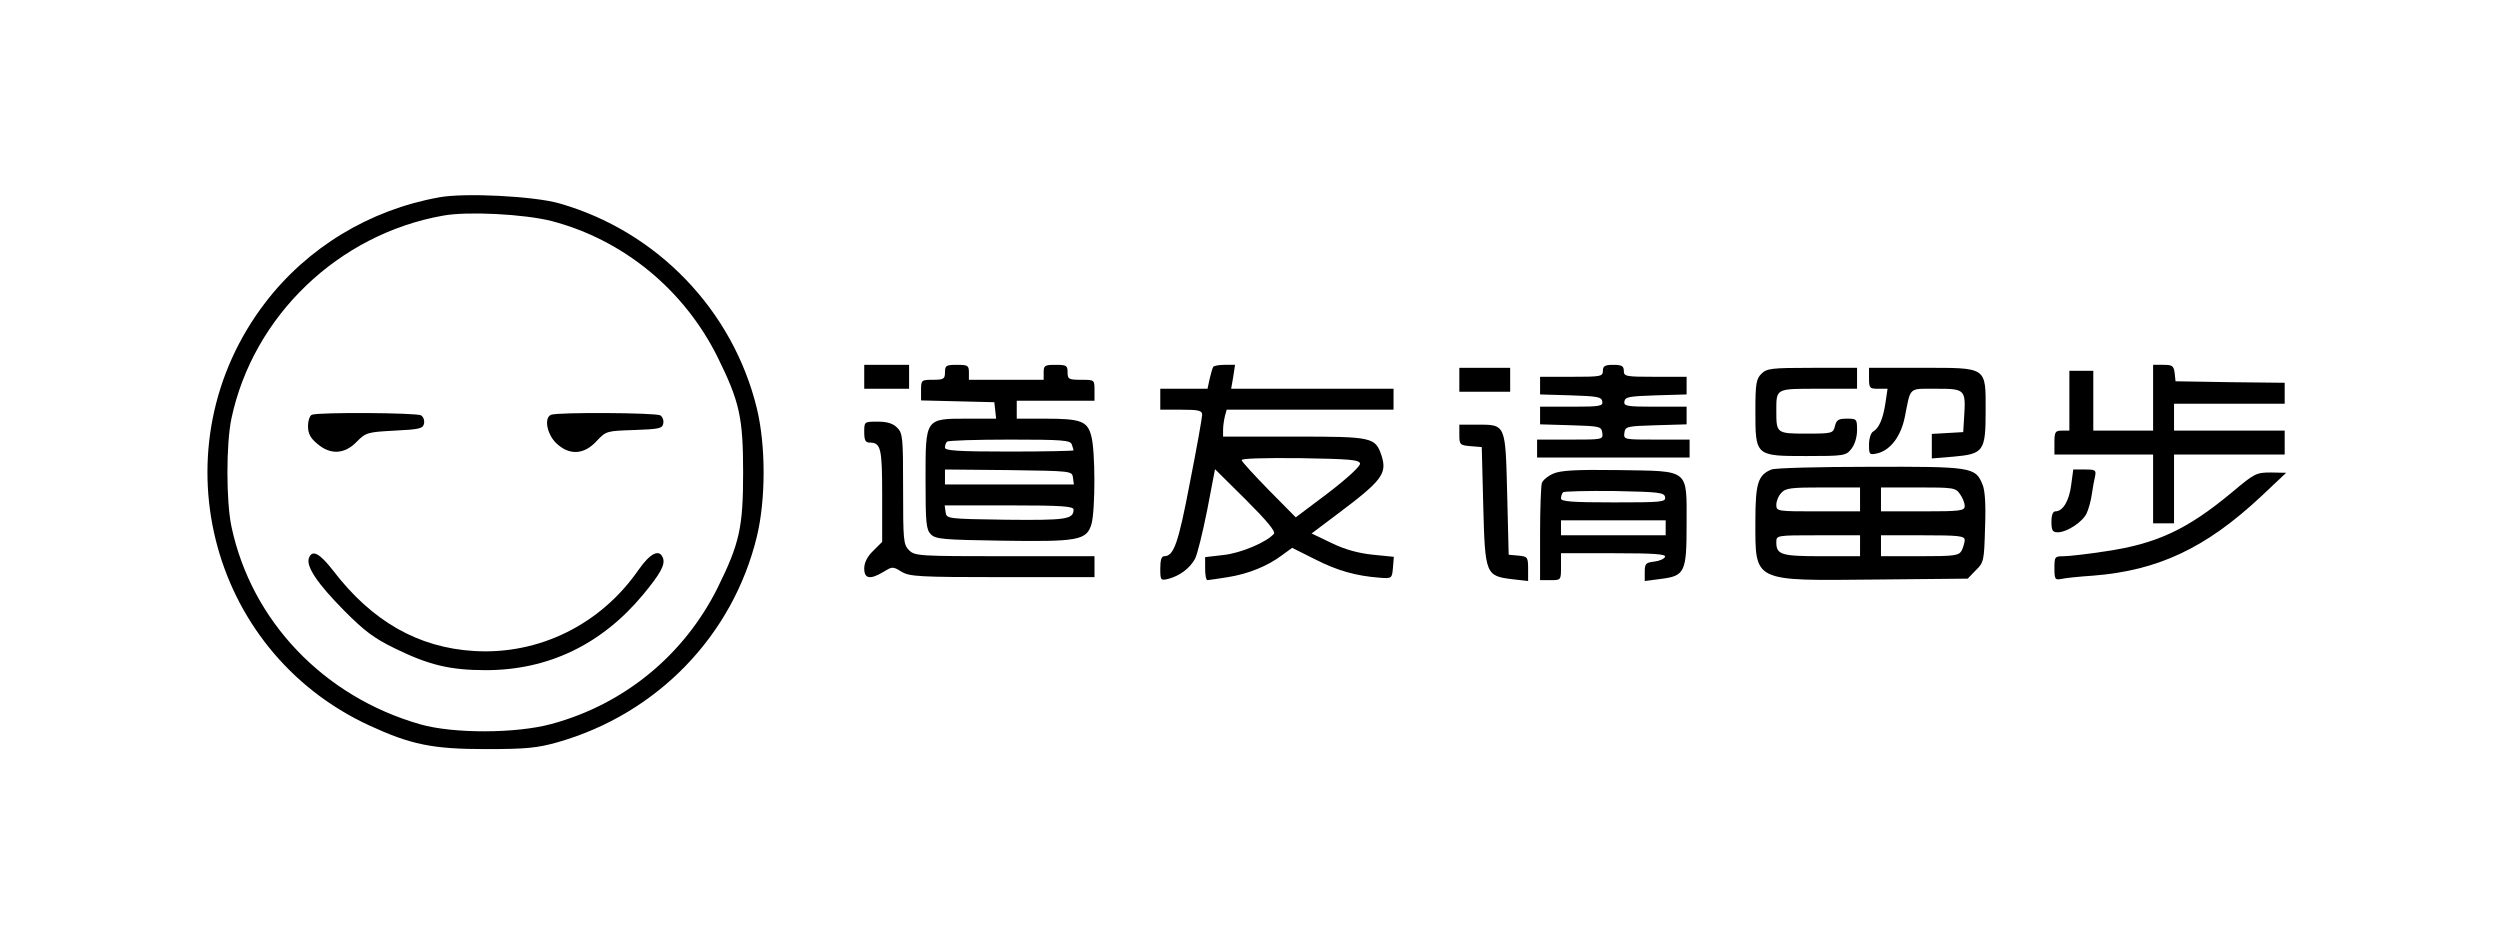<svg version="1.0" xmlns="http://www.w3.org/2000/svg"
 width="836pt" height="313pt" viewBox="0 0 836 313"
 preserveAspectRatio="xMidYMid meet">

<g transform="translate(0,313) scale(0.1,-0.1)"
fill="#000000" stroke="none">
<path d="M1468 2470 c-233 -42 -440 -168 -581 -352 -364 -476 -195 -1163 348
-1414 139 -64 211 -79 390 -79 137 0 172 4 240 23 333 95 586 357 666 688 30
124 30 304 0 428 -80 329 -334 593 -661 686 -84 24 -317 36 -402 20z m376 -79
c241 -63 444 -230 556 -456 73 -148 85 -201 85 -385 0 -184 -12 -237 -85 -385
-112 -225 -312 -390 -556 -456 -117 -32 -328 -33 -439 -1 -322 92 -564 345
-631 661 -18 85 -18 277 0 362 73 343 358 616 708 678 82 15 271 5 362 -18z"/>
<path d="M1043 1743 c-7 -2 -13 -20 -13 -38 0 -25 8 -40 31 -59 44 -38 92 -35
132 7 31 31 36 32 127 37 83 4 95 7 98 24 2 10 -2 22 -10 27 -14 9 -344 11
-365 2z"/>
<path d="M1843 1743 c-24 -9 -15 -63 16 -94 43 -42 93 -41 136 6 32 34 34 34
126 37 83 3 94 5 97 22 2 10 -2 22 -10 27 -14 9 -344 11 -365 2z"/>
<path d="M1033 1264 c-10 -28 28 -85 117 -175 68 -69 102 -94 170 -127 114
-56 185 -73 305 -73 208 0 387 86 525 252 59 71 75 101 67 123 -12 32 -43 16
-82 -40 -126 -182 -332 -284 -549 -271 -187 11 -342 99 -472 269 -46 59 -70
71 -81 42z"/>
<path d="M2890 1870 l0 -40 75 0 75 0 0 40 0 40 -75 0 -75 0 0 -40z"/>
<path d="M3160 1885 c0 -22 -4 -25 -40 -25 -39 0 -40 -1 -40 -35 l0 -34 123
-3 122 -3 3 -27 3 -28 -94 0 c-144 0 -142 3 -142 -204 0 -145 2 -167 18 -183
16 -16 42 -18 235 -21 258 -4 286 1 302 56 13 48 13 246 -1 295 -13 49 -35 57
-155 57 l-94 0 0 30 0 30 130 0 130 0 0 35 c0 35 0 35 -45 35 -41 0 -45 2 -45
25 0 23 -4 25 -40 25 -36 0 -40 -2 -40 -25 l0 -25 -125 0 -125 0 0 25 c0 23
-4 25 -40 25 -36 0 -40 -2 -40 -25z m424 -241 c3 -9 6 -18 6 -20 0 -2 -97 -4
-215 -4 -172 0 -215 3 -215 13 0 8 3 17 7 20 3 4 97 7 209 7 175 0 203 -2 208
-16z m4 -111 l3 -23 -215 0 -216 0 0 25 0 25 213 -2 c211 -3 212 -3 215 -25z
m2 -107 c0 -33 -26 -36 -226 -34 -198 3 -199 3 -202 26 l-3 22 215 0 c177 0
216 -3 216 -14z"/>
<path d="M4057 1903 c-3 -5 -8 -23 -12 -40 l-7 -33 -79 0 -79 0 0 -35 0 -35
70 0 c59 0 70 -3 70 -17 0 -9 -18 -111 -41 -227 -39 -205 -54 -246 -86 -246
-9 0 -13 -13 -13 -41 0 -39 1 -41 26 -35 39 10 73 36 90 67 8 15 26 89 41 164
l26 136 103 -102 c71 -71 100 -106 94 -114 -24 -28 -111 -65 -169 -71 l-61 -7
0 -38 c0 -22 3 -39 8 -39 4 0 35 5 68 10 69 11 133 37 182 74 l33 24 76 -38
c74 -38 137 -56 218 -62 39 -3 40 -2 43 33 l3 37 -70 7 c-48 5 -93 17 -138 39
l-67 32 85 64 c151 113 168 136 149 196 -21 62 -29 64 -292 64 l-238 0 0 23
c0 12 3 32 6 45 l6 22 279 0 279 0 0 35 0 35 -271 0 -272 0 7 40 6 40 -34 0
c-19 0 -37 -3 -39 -7z m491 -323 c1 -9 -41 -48 -106 -98 l-109 -82 -89 90
c-49 50 -91 96 -92 101 -3 6 70 8 194 7 167 -3 199 -5 202 -18z"/>
<path d="M5360 1890 c0 -19 -7 -20 -105 -20 l-105 0 0 -30 0 -29 102 -3 c89
-3 103 -5 106 -20 3 -16 -7 -18 -102 -18 l-106 0 0 -30 0 -29 103 -3 c97 -3
102 -4 105 -25 3 -23 2 -23 -107 -23 l-111 0 0 -30 0 -30 255 0 255 0 0 30 0
30 -111 0 c-109 0 -110 0 -107 23 3 21 8 22 106 25 l102 3 0 29 0 30 -106 0
c-95 0 -105 2 -102 18 3 15 17 17 106 20 l102 3 0 29 0 30 -105 0 c-98 0 -105
1 -105 20 0 16 -7 20 -35 20 -28 0 -35 -4 -35 -20z"/>
<path d="M7200 1800 l0 -110 -100 0 -100 0 0 100 0 100 -40 0 -40 0 0 -100 0
-100 -25 0 c-22 0 -25 -4 -25 -40 l0 -40 165 0 165 0 0 -115 0 -115 35 0 35 0
0 115 0 115 185 0 185 0 0 40 0 40 -185 0 -185 0 0 45 0 45 185 0 185 0 0 35
0 35 -182 2 -183 3 -3 28 c-3 24 -8 27 -38 27 l-34 0 0 -110z"/>
<path d="M4880 1860 l0 -40 85 0 85 0 0 40 0 40 -85 0 -85 0 0 -40z"/>
<path d="M5890 1880 c-17 -17 -20 -33 -20 -124 0 -151 0 -151 170 -151 126 0
133 1 151 24 11 14 19 39 19 62 0 38 -1 39 -34 39 -28 0 -35 -4 -40 -25 -6
-24 -9 -25 -95 -25 -100 0 -101 1 -101 75 0 77 -3 75 141 75 l129 0 0 35 0 35
-150 0 c-137 0 -152 -2 -170 -20z"/>
<path d="M6250 1865 c0 -33 2 -35 31 -35 l31 0 -7 -47 c-8 -53 -21 -84 -41
-96 -8 -4 -14 -24 -14 -44 0 -33 1 -35 28 -29 44 11 79 57 92 123 20 101 11
93 105 93 97 0 99 -2 93 -96 l-3 -49 -52 -3 -53 -3 0 -41 0 -41 73 6 c100 9
107 18 107 153 0 149 7 144 -215 144 l-175 0 0 -35z"/>
<path d="M2890 1685 c0 -27 4 -35 18 -35 38 0 42 -19 42 -178 l0 -154 -30 -30
c-20 -19 -30 -40 -30 -59 0 -35 20 -38 65 -11 29 18 31 18 60 0 27 -16 58 -18
338 -18 l307 0 0 35 0 35 -300 0 c-287 0 -301 1 -320 20 -19 19 -20 33 -20
205 0 172 -1 186 -20 205 -14 14 -33 20 -65 20 -45 0 -45 0 -45 -35z"/>
<path d="M4880 1676 c0 -33 2 -35 38 -38 l37 -3 5 -197 c6 -230 8 -234 98
-245 l52 -6 0 41 c0 39 -2 41 -32 44 l-33 3 -5 203 c-6 236 -4 232 -102 232
l-58 0 0 -34z"/>
<path d="M5924 1560 c-45 -18 -54 -46 -54 -172 0 -206 -12 -200 400 -196 l310
3 27 28 c27 26 28 32 31 143 3 76 0 126 -9 145 -23 57 -38 59 -376 58 -169 0
-318 -4 -329 -9z m296 -100 l0 -40 -140 0 c-137 0 -140 0 -140 22 0 12 7 30
17 40 14 16 33 18 140 18 l123 0 0 -40z m334 18 c9 -12 16 -30 16 -40 0 -16
-13 -18 -140 -18 l-140 0 0 40 0 40 124 0 c118 0 126 -1 140 -22z m-334 -173
l0 -35 -128 0 c-136 0 -152 5 -152 47 0 23 1 23 140 23 l140 0 0 -35z m350 19
c0 -8 -5 -24 -10 -35 -10 -17 -22 -19 -140 -19 l-130 0 0 35 0 35 140 0 c120
0 140 -2 140 -16z"/>
<path d="M5194 1546 c-17 -7 -34 -21 -38 -31 -3 -9 -6 -86 -6 -171 l0 -154 35
0 c35 0 35 0 35 45 l0 45 176 0 c136 0 175 -3 172 -12 -3 -7 -19 -14 -36 -16
-28 -3 -32 -7 -32 -34 l0 -31 53 7 c81 10 87 22 87 181 0 190 13 179 -227 183
-144 2 -195 -1 -219 -12z m374 -78 c3 -17 -10 -18 -172 -18 -140 0 -176 3
-176 13 0 8 3 17 7 21 4 3 81 5 172 4 149 -3 166 -5 169 -20z m2 -103 l0 -25
-175 0 -175 0 0 25 0 25 175 0 175 0 0 -25z"/>
<path d="M6926 1508 c-7 -54 -28 -88 -53 -88 -8 0 -13 -12 -13 -35 0 -29 4
-35 21 -35 31 0 84 35 97 64 6 13 14 41 17 63 3 21 8 48 11 61 4 20 1 22 -35
22 l-38 0 -7 -52z"/>
<path d="M7464 1484 c-150 -125 -253 -173 -426 -198 -58 -9 -120 -16 -137 -16
-30 0 -31 -2 -31 -40 0 -37 2 -40 23 -36 12 3 60 8 106 11 217 17 377 92 561
264 l85 80 -51 1 c-49 0 -55 -3 -130 -66z"/>
</g>
</svg>
